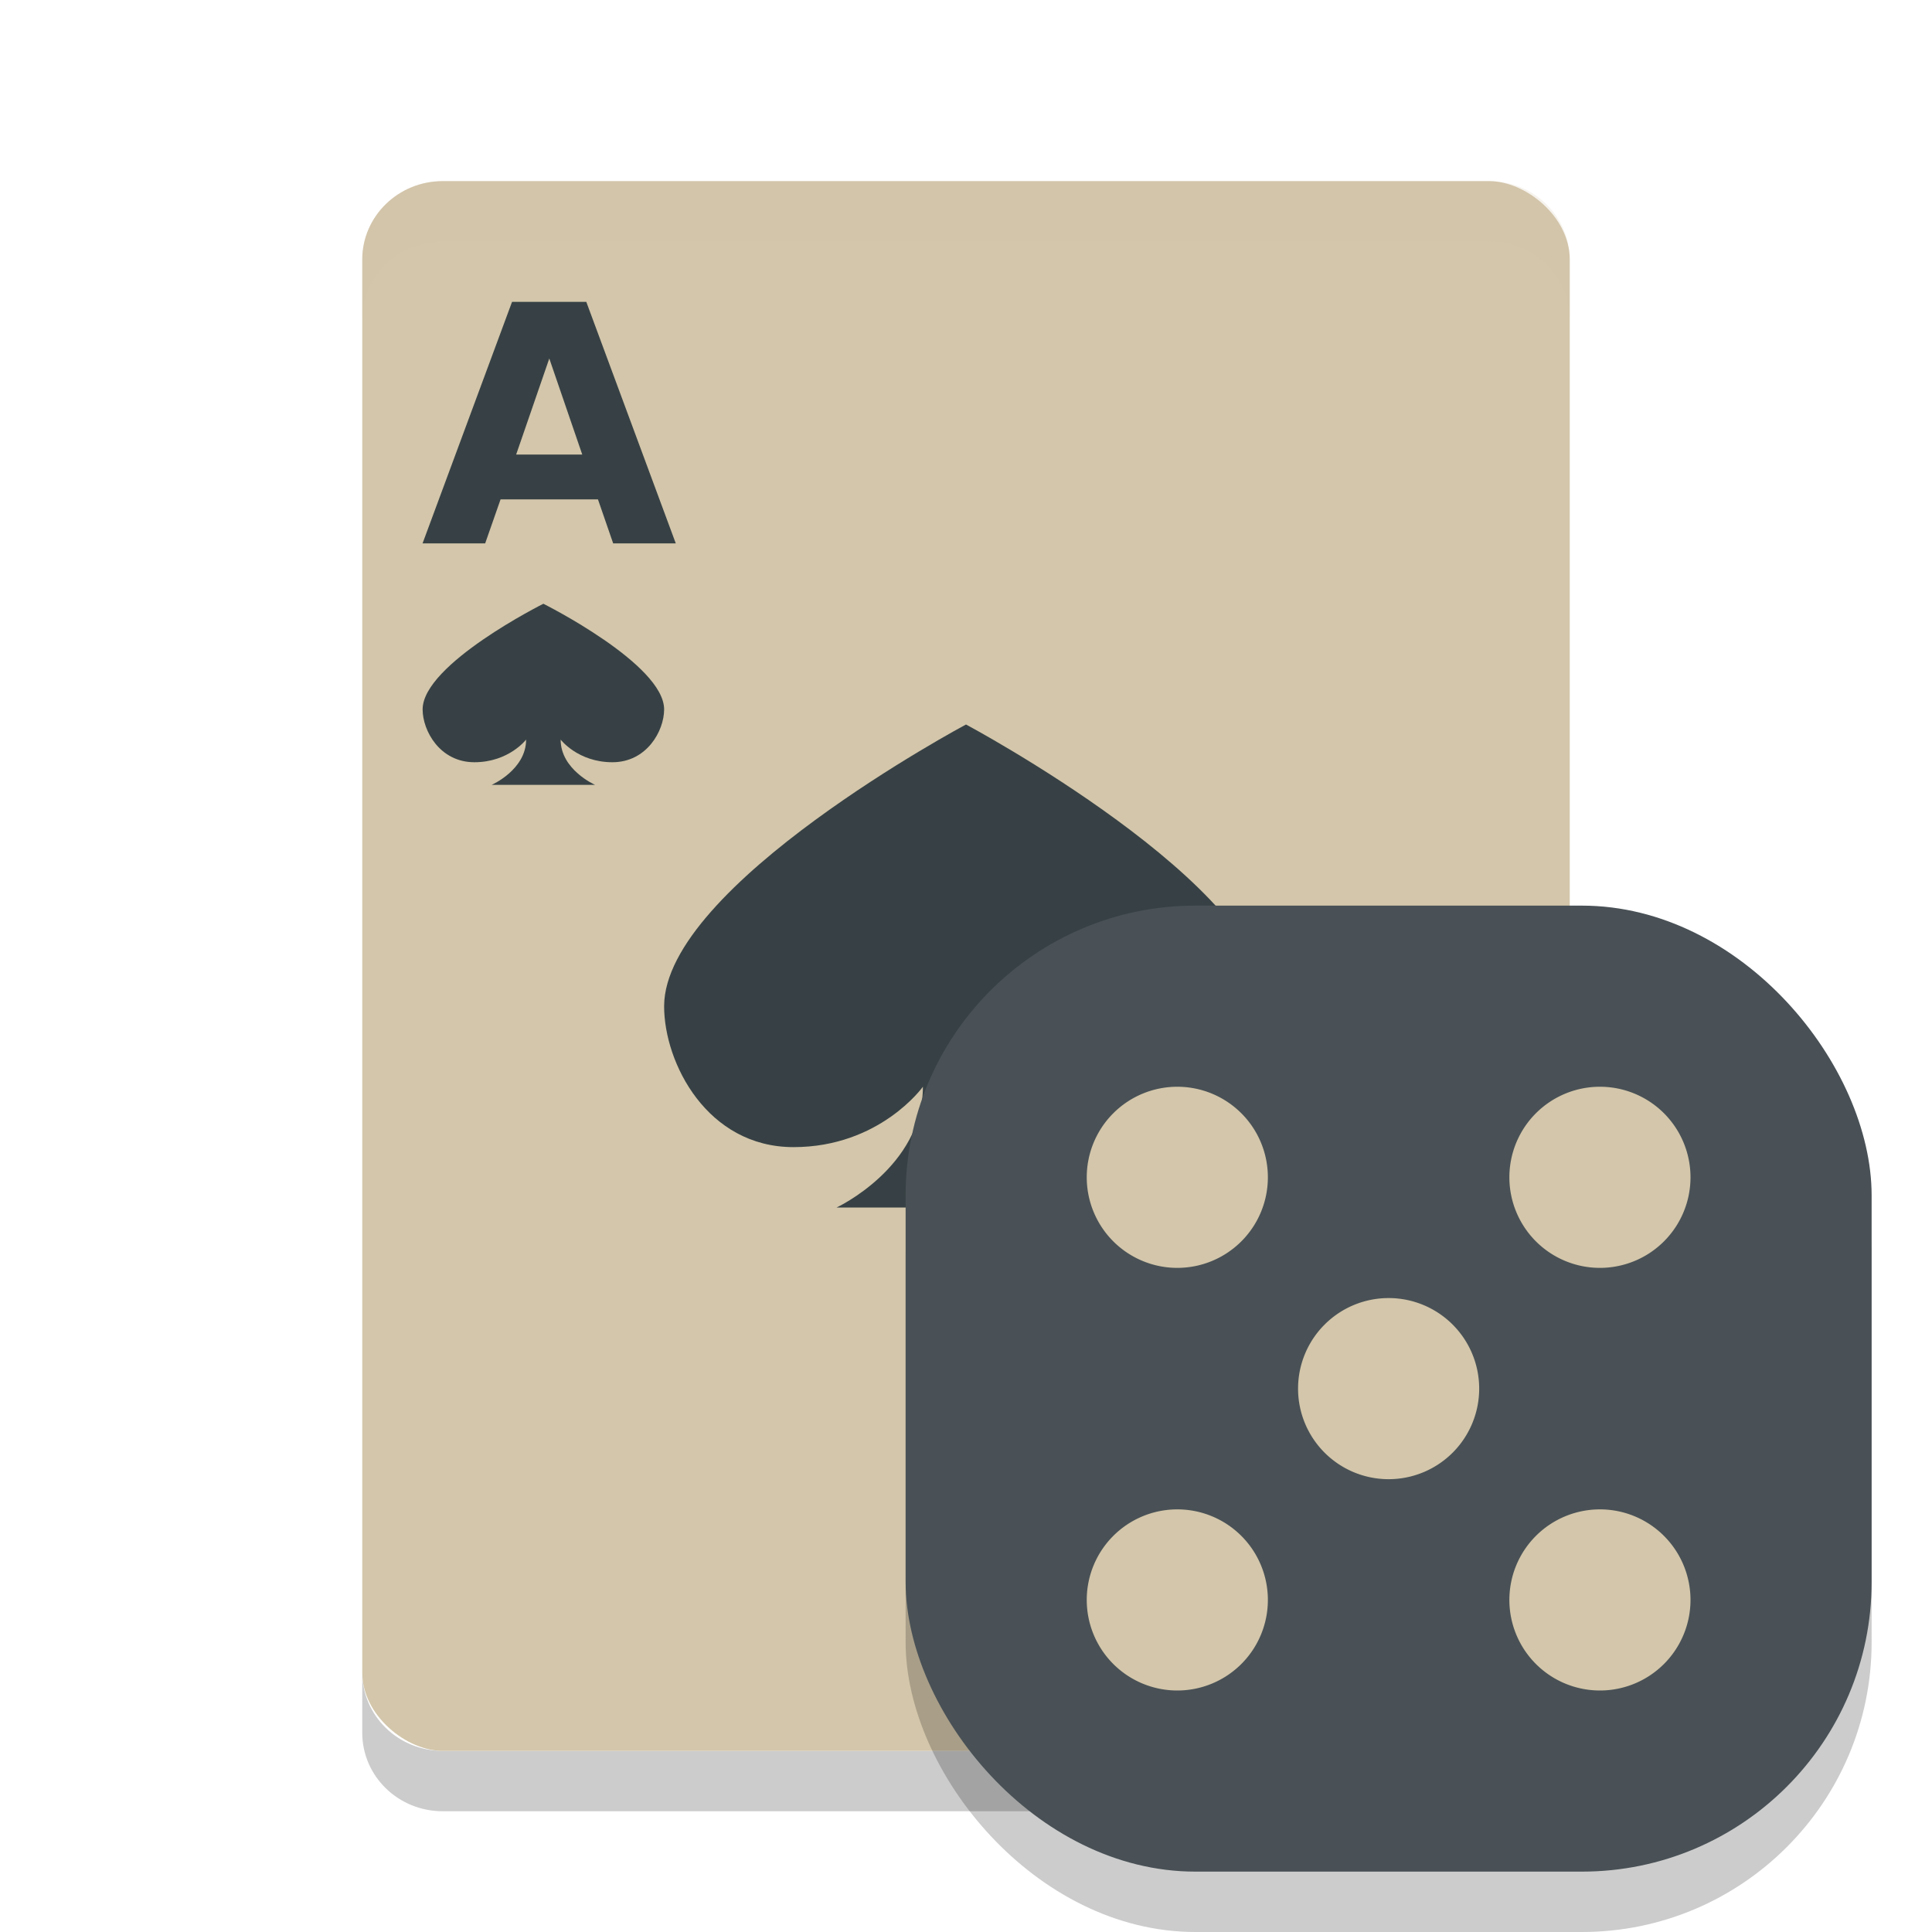 <svg xmlns="http://www.w3.org/2000/svg" width="32" height="32" version="1">
 <path opacity=".2" d="m6 27.699v1c0 0.72 0.595 1.301 1.334 1.301h17.332c0.739 0 1.334-0.581 1.334-1.301v-1c0 0.72-0.595 1.301-1.334 1.301h-17.332c-0.739 0-1.334-0.581-1.334-1.301z"/>
 <rect fill="#d3c6aa" width="26" height="20" x="-29" y="-26" rx="1.3" ry="1.333" transform="matrix(0,-1,-1,0,0,0)"/>
 <path style="fill:#374145" d="m 16,12 c 0,0 -5,2.667 -5,4.667 C 11,17.609 11.714,19 13.143,19 c 1.429,0 2.143,-1 2.143,-1 0,1.333 -1.429,2 -1.429,2 h 4.286 c 0,0 -1.429,-0.667 -1.429,-2 0,0 0.714,1 2.143,1 C 20.286,19 21,17.609 21,16.667 21,14.667 16,12 16,12 Z"/>
 <path style="fill:#374145" d="m9.904 8.271h-1.613l-0.255 0.729h-1.037l1.482-4h1.23l1.482 4h-1.037l-0.252-0.729zm-1.356-0.742h1.096l-0.546-1.591-0.549 1.591z"/>
 <rect style="opacity:0.2" width="16" height="16" x="15" y="16" rx="4.8" ry="4.8"/>
 <rect style="fill:#495156" width="16" height="16" x="15" y="15" rx="4.8" ry="4.8"/>
 <path fill="#d3c6aa" opacity=".2" d="m7.334 3c-0.739 0-1.334 0.581-1.334 1.301v1c0-0.72 0.595-1.301 1.334-1.301h17.332c0.739 0 1.334 0.581 1.334 1.301v-1c0-0.72-0.595-1.301-1.334-1.301h-17.332z"/>
 <path style="fill:#d3c6aa" d="M 19.5 18 A 1.5 1.5 0 0 0 18 19.5 A 1.5 1.5 0 0 0 19.5 21 A 1.5 1.5 0 0 0 21 19.5 A 1.5 1.5 0 0 0 19.5 18 z M 26.5 18 A 1.5 1.5 0 0 0 25 19.5 A 1.5 1.5 0 0 0 26.5 21 A 1.5 1.5 0 0 0 28 19.5 A 1.5 1.5 0 0 0 26.5 18 z M 23 21.5 A 1.5 1.5 0 0 0 21.5 23 A 1.5 1.5 0 0 0 23 24.5 A 1.5 1.5 0 0 0 24.5 23 A 1.5 1.5 0 0 0 23 21.5 z M 19.5 25 A 1.5 1.5 0 0 0 18 26.5 A 1.5 1.5 0 0 0 19.5 28 A 1.5 1.5 0 0 0 21 26.5 A 1.5 1.5 0 0 0 19.5 25 z M 26.5 25 A 1.5 1.5 0 0 0 25 26.5 A 1.5 1.5 0 0 0 26.5 28 A 1.5 1.5 0 0 0 28 26.5 A 1.5 1.5 0 0 0 26.5 25 z"/>
 <path style="fill:#374145" d="m 9,10 c 0,0 -2,1 -2,1.75 0,0.354 0.286,0.875 0.857,0.875 0.571,0 0.857,-0.375 0.857,-0.375 0,0.5 -0.571,0.75 -0.571,0.75 h 1.714 c 0,0 -0.571,-0.25 -0.571,-0.75 0,0 0.286,0.375 0.857,0.375 C 10.714,12.625 11,12.104 11,11.75 11,11 9,10 9,10 Z"/>
</svg>
